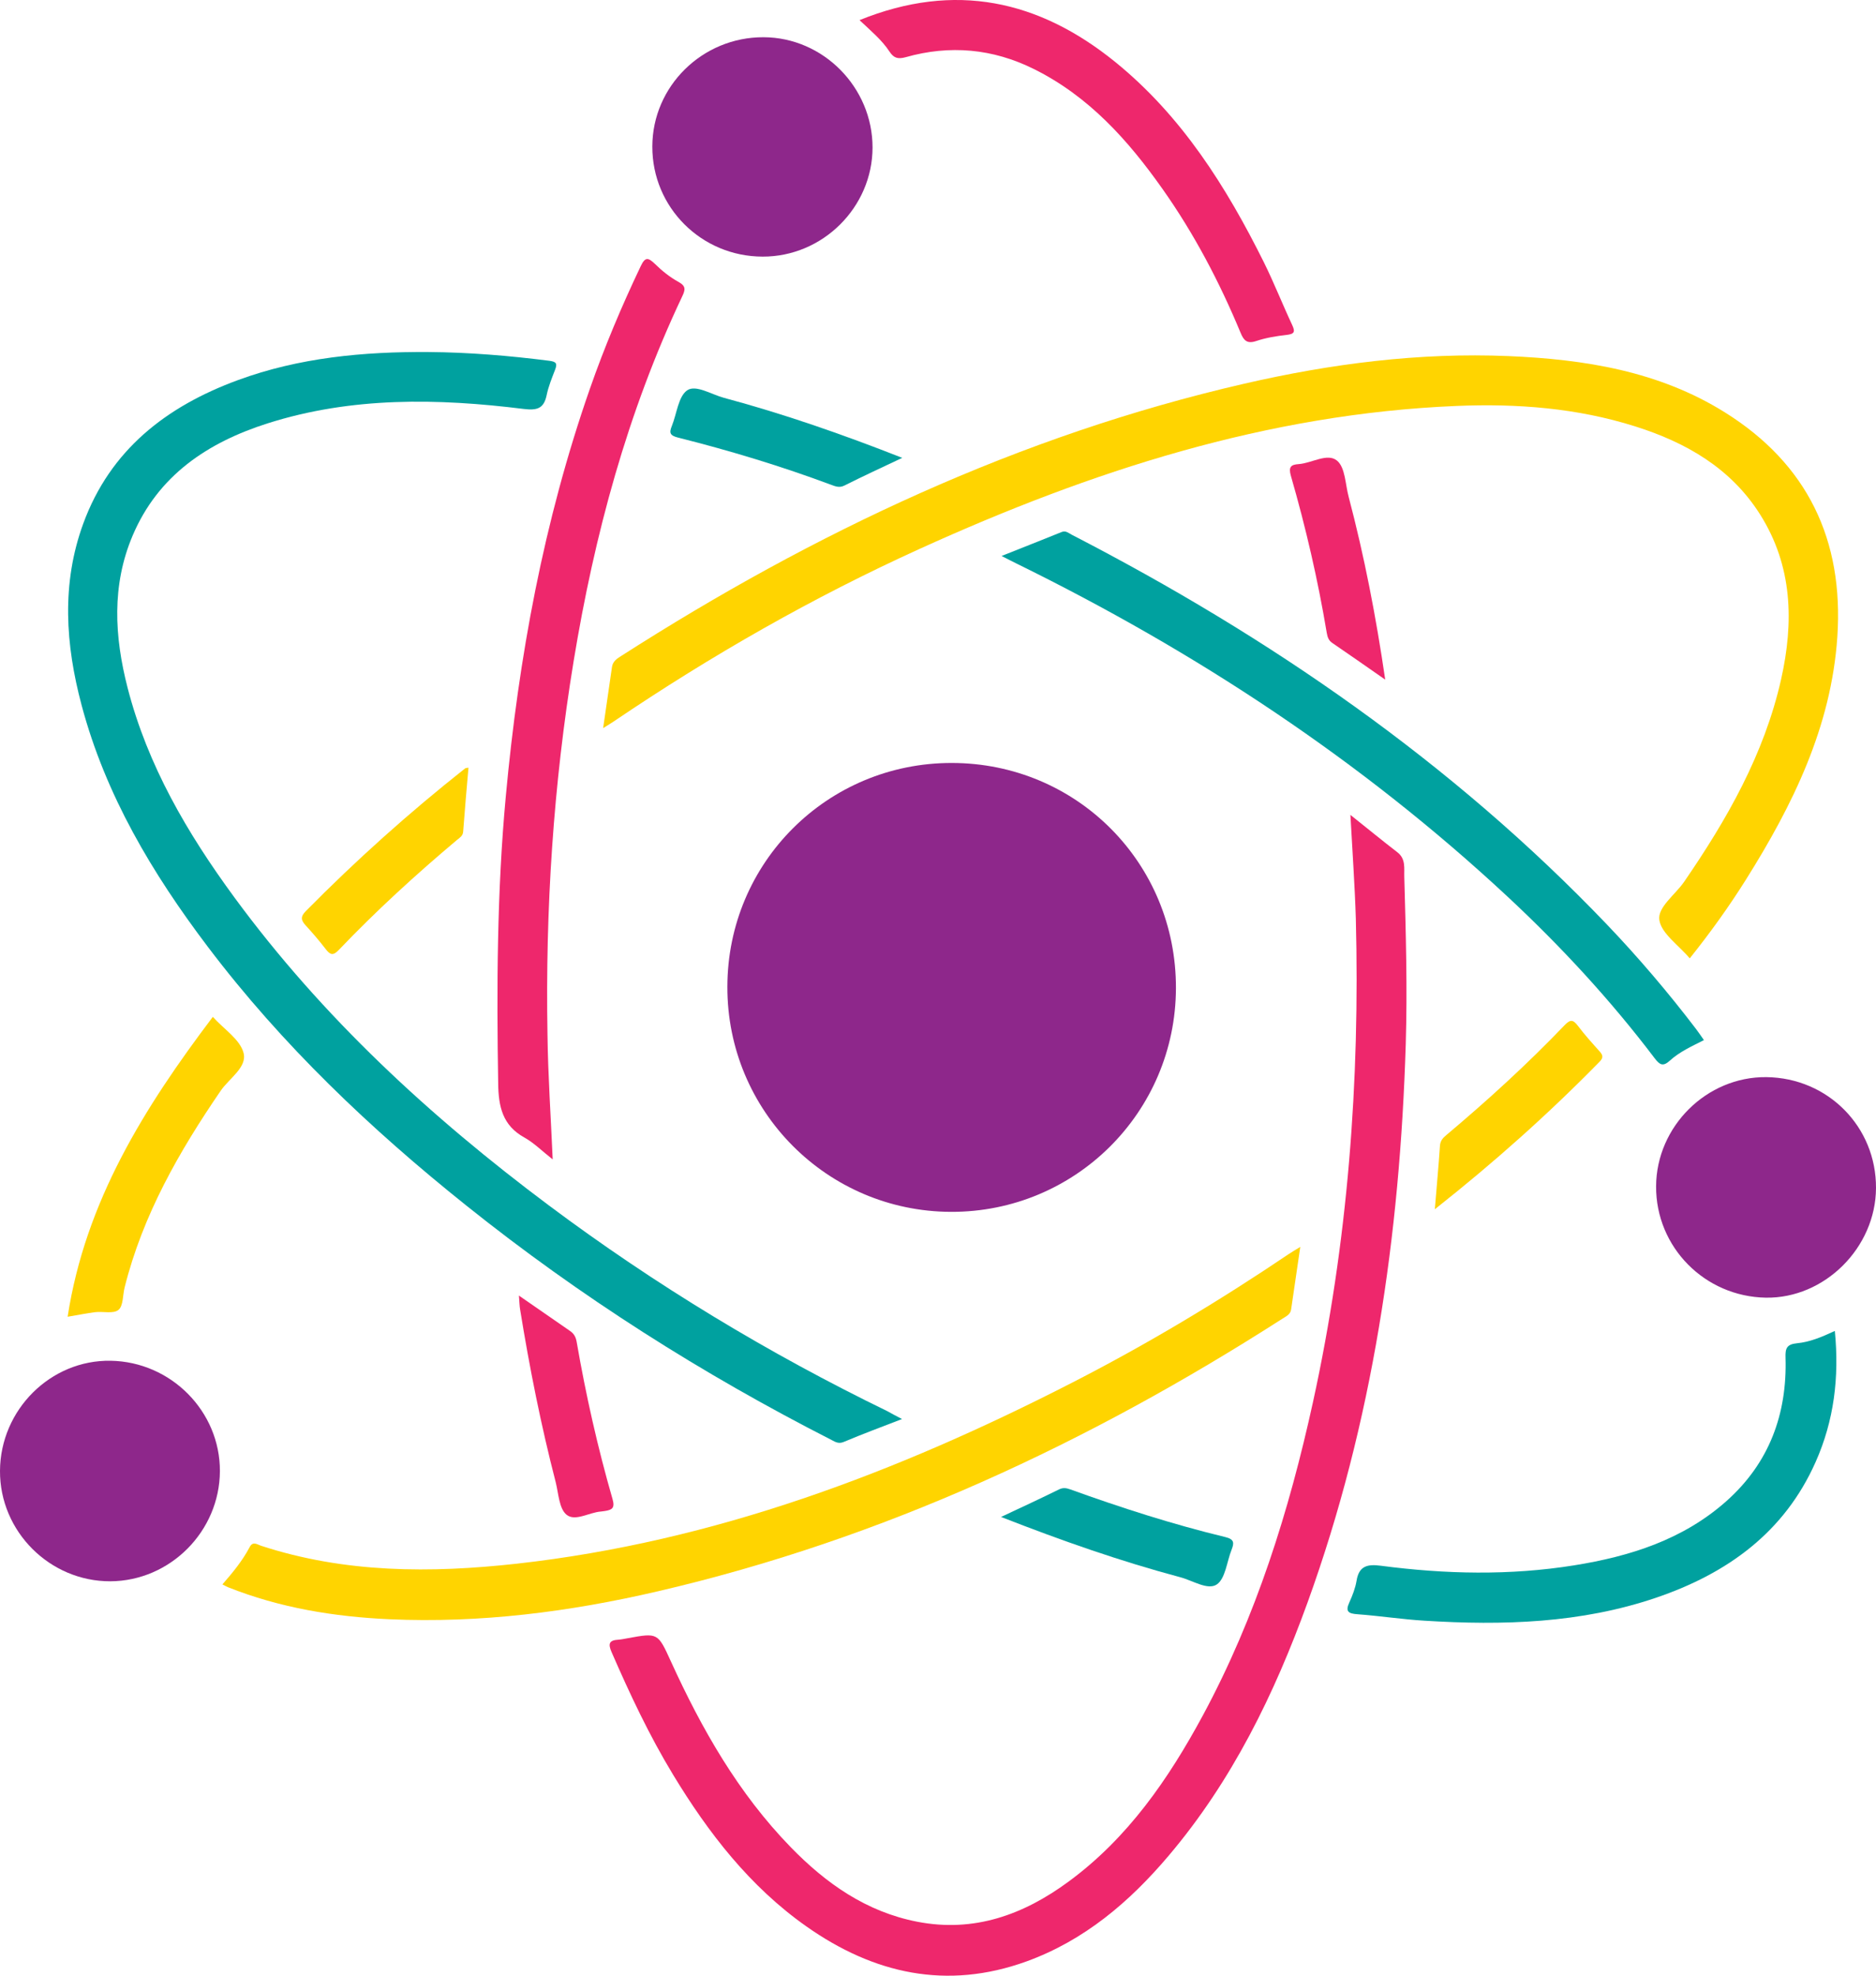 <?xml version="1.0" encoding="utf-8"?>
<!-- Generator: Adobe Illustrator 23.0.1, SVG Export Plug-In . SVG Version: 6.00 Build 0)  -->
<svg version="1.1" id="Layer_1" xmlns="http://www.w3.org/2000/svg" xmlns:xlink="http://www.w3.org/1999/xlink" x="0px" y="0px"
	 viewBox="0 0 180 189.48" style="enable-background:new 0 0 180 189.48;" xml:space="preserve">
<style type="text/css">
	.st0{fill:#2C2B7E;}
	.st1{fill:#00A19F;}
	.st2{fill:#FFD400;}
	.st3{fill:#8E278B;}
	.st4{fill:#EE276C;}
	.st5{fill:#DB2F25;}
	.st6{fill:#A5D1F0;}
	.st7{fill:#F36E21;}
	.st8{fill:#FAA819;}
	.st9{fill:#ED2577;}
	.st10{fill:#F1F2F2;}
	.st11{fill:#59ABB0;}
	.st12{fill:#E2E3E4;}
	.st13{fill:#EFEFF0;}
</style>
<path class="st3" d="M91.32,73.17c12,0.01,21.55,9.61,21.51,21.61c-0.04,11.9-9.68,21.48-21.59,21.44
	c-11.89-0.04-21.48-9.69-21.45-21.59C69.81,82.71,79.4,73.16,91.32,73.17z"/>
<path class="st4" d="M129.57,78.15c1.67,1.33,3.07,2.48,4.5,3.58c0.84,0.64,0.64,1.56,0.67,2.37c0.15,5.35,0.3,10.69,0.14,16.04
	c-0.56,18.31-3.16,36.25-9.42,53.54c-3.18,8.78-7.24,17.11-13.34,24.3c-3.75,4.43-8.09,8.12-13.64,10.13
	c-7.64,2.76-14.65,1.19-21.12-3.37c-5.42-3.82-9.39-8.95-12.79-14.56c-2.28-3.76-4.14-7.72-5.89-11.74
	c-0.36-0.82-0.22-1.14,0.66-1.19c0.3-0.02,0.6-0.09,0.89-0.14c2.9-0.53,2.89-0.52,4.14,2.22c2.96,6.49,6.47,12.65,11.49,17.81
	c3.39,3.49,7.26,6.21,12.15,7.16c5.45,1.06,10.2-0.67,14.52-3.85c5.69-4.18,9.59-9.84,12.89-15.95c5.1-9.46,8.27-19.6,10.56-30.04
	c3.35-15.28,4.51-30.76,4.11-46.37C129.99,84.87,129.76,81.65,129.57,78.15z"/>
<path class="st2" d="M162.13,91.91c-1.09-1.29-2.72-2.38-2.92-3.68c-0.18-1.22,1.52-2.42,2.37-3.65c4.12-5.99,7.69-12.24,9.31-19.41
	c1.24-5.51,1.11-10.89-2.01-15.83c-2.81-4.45-7.11-6.91-11.99-8.45c-5.57-1.76-11.31-2.2-17.12-1.96
	c-18.18,0.75-35.1,6.25-51.49,13.69c-10.27,4.66-20.04,10.24-29.38,16.56c-0.28,0.19-0.57,0.36-1.03,0.65
	c0.3-2.08,0.58-3.98,0.85-5.87c0.08-0.54,0.48-0.8,0.88-1.05c18.54-11.87,38.22-21.15,59.77-26.11c8.34-1.92,16.8-3.01,25.38-2.65
	c7.29,0.31,14.41,1.44,20.74,5.39c7.95,4.96,11.42,12.26,10.8,21.53c-0.58,8.63-4.27,16.12-8.77,23.29
	C165.9,86.94,164.12,89.42,162.13,91.91z"/>
<path class="st1" d="M86.55,136.09c-2,0.77-3.8,1.44-5.58,2.19c-0.49,0.21-0.81,0.02-1.18-0.18c-12.42-6.33-24.14-13.76-35.03-22.47
	c-9.2-7.35-17.69-15.41-24.82-24.83c-5.33-7.04-9.81-14.54-12.11-23.17c-1.55-5.81-1.95-11.66,0.16-17.42
	c2.59-7.07,7.97-11.23,14.82-13.75c5.9-2.17,12.06-2.74,18.3-2.7c3.89,0.03,7.75,0.35,11.6,0.84c0.69,0.09,0.77,0.28,0.55,0.86
	c-0.31,0.8-0.64,1.61-0.81,2.44c-0.27,1.3-0.94,1.47-2.19,1.32c-8.27-1.03-16.52-1.18-24.58,1.38c-5.75,1.83-10.51,4.99-12.96,10.78
	c-2.02,4.77-1.74,9.67-0.48,14.57c1.92,7.46,5.74,13.97,10.24,20.1c8.45,11.51,18.83,21.07,30.22,29.58
	c10.19,7.61,21.03,14.16,32.47,19.72C85.53,135.56,85.91,135.76,86.55,136.09z"/>
<path class="st2" d="M21.34,151.95c1.01-1.16,1.93-2.28,2.61-3.57c0.31-0.6,0.71-0.27,1.09-0.14c8.04,2.63,16.28,2.64,24.56,1.72
	c18.97-2.12,36.48-8.75,53.33-17.39c7.16-3.67,14.05-7.8,20.72-12.3c0.31-0.21,0.64-0.4,1.11-0.69c-0.31,2.12-0.59,4.07-0.88,6.01
	c-0.07,0.49-0.52,0.67-0.87,0.9c-18.57,11.9-38.32,21.11-59.89,26.12c-8.46,1.97-17.04,3.07-25.75,2.68
	c-5.31-0.24-10.52-1.09-15.49-3.07C21.72,152.15,21.57,152.07,21.34,151.95z"/>
<path class="st4" d="M53.03,111.19c-1.02-0.8-1.8-1.59-2.72-2.1c-2.1-1.16-2.48-2.98-2.51-5.17c-0.15-9.19-0.12-18.37,0.73-27.54
	c1.23-13.33,3.64-26.4,8.06-39.07c1.4-4.02,3.05-7.93,4.88-11.77c0.43-0.91,0.71-0.86,1.37-0.23c0.67,0.66,1.43,1.27,2.25,1.72
	c0.75,0.41,0.67,0.76,0.36,1.41c-5.26,11.12-8.42,22.86-10.41,34.96c-1.95,11.86-2.72,23.81-2.51,35.82
	C52.58,103.14,52.85,107.05,53.03,111.19z"/>
<path class="st1" d="M96.1,53.32c2.04-0.81,3.91-1.55,5.77-2.3c0.39-0.16,0.67,0.11,0.96,0.26c19.03,9.82,36.47,21.83,51.34,37.37
	c3.04,3.18,5.89,6.53,8.56,10.03c0.26,0.34,0.49,0.69,0.76,1.07c-1.18,0.6-2.34,1.12-3.26,1.96c-0.66,0.6-0.97,0.43-1.46-0.21
	c-4.23-5.58-8.97-10.71-14.09-15.48c-14.07-13.1-29.94-23.53-47.16-31.98C97.11,53.84,96.71,53.63,96.1,53.32z"/>
<path class="st3" d="M180,113.94c-0.03,5.72-4.94,10.6-10.57,10.51c-5.87-0.1-10.56-4.85-10.53-10.68
	c0.03-5.75,4.86-10.53,10.58-10.47C175.39,103.37,180.03,108.06,180,113.94z"/>
<path class="st3" d="M21.1,141.09c-0.03,5.77-4.77,10.53-10.51,10.56C4.78,151.67-0.03,146.87,0,141.06
	c0.03-5.86,4.86-10.66,10.62-10.56C16.42,130.6,21.12,135.36,21.1,141.09z"/>
<path class="st3" d="M73.17,24.61c-5.88-0.01-10.6-4.73-10.58-10.56C62.6,8.26,67.4,3.55,73.26,3.57
	c5.73,0.02,10.46,4.81,10.46,10.58C83.71,19.88,78.93,24.63,73.17,24.61z"/>
<path class="st1" d="M176.05,127.64c0.44,4.48-0.09,8.61-1.83,12.54c-3.01,6.8-8.51,10.73-15.33,13.05
	c-7.22,2.45-14.69,2.67-22.21,2.2c-2.15-0.13-4.28-0.46-6.43-0.62c-0.85-0.06-1.2-0.24-0.78-1.14c0.3-0.66,0.57-1.36,0.69-2.07
	c0.23-1.44,1.06-1.61,2.34-1.44c6.18,0.81,12.37,0.95,18.54-0.04c5.37-0.86,10.47-2.47,14.63-6.18c4.08-3.64,5.81-8.32,5.65-13.73
	c-0.03-0.89,0.1-1.29,1.11-1.39C173.61,128.71,174.75,128.25,176.05,127.64z"/>
<path class="st4" d="M82.47,1.93c9.16-3.71,17.22-1.91,24.53,4.01c6.39,5.18,10.67,11.98,14.28,19.24c0.97,1.96,1.77,4,2.7,5.98
	c0.31,0.67,0.22,0.87-0.53,0.96c-0.98,0.11-1.97,0.27-2.9,0.58c-0.89,0.3-1.21-0.03-1.52-0.79c-2.02-4.86-4.45-9.49-7.49-13.79
	c-3.31-4.69-7.08-8.89-12.34-11.5c-3.95-1.96-8.06-2.33-12.28-1.14c-0.79,0.22-1.17,0.08-1.58-0.54
	C84.61,3.83,83.58,2.98,82.47,1.93z"/>
<path class="st2" d="M20.42,97.52c1.07,1.19,2.61,2.16,2.95,3.46c0.36,1.37-1.37,2.43-2.19,3.62c-4,5.84-7.48,11.92-9.22,18.86
	c-0.19,0.74-0.12,1.77-0.59,2.16c-0.48,0.4-1.48,0.13-2.24,0.22c-0.81,0.1-1.61,0.27-2.64,0.44
	C8.19,115.21,13.87,106.18,20.42,97.52z"/>
<path class="st1" d="M96.05,145.48c2.02-0.95,3.8-1.77,5.56-2.64c0.39-0.19,0.7-0.14,1.09,0c4.88,1.76,9.82,3.35,14.87,4.57
	c0.87,0.21,0.85,0.57,0.6,1.21c-0.46,1.15-0.59,2.78-1.43,3.34c-0.87,0.57-2.31-0.39-3.5-0.7
	C107.47,149.72,101.86,147.75,96.05,145.48z"/>
<path class="st1" d="M86.57,43.91c-2.03,0.96-3.81,1.78-5.56,2.66c-0.46,0.23-0.84,0.08-1.22-0.06c-4.82-1.8-9.74-3.29-14.72-4.54
	c-0.79-0.2-0.88-0.45-0.61-1.11c0.48-1.18,0.62-2.84,1.48-3.43c0.83-0.56,2.32,0.4,3.51,0.72C75.19,39.69,80.8,41.64,86.57,43.91z"
	/>
<path class="st4" d="M132.91,65.18c-1.84-1.28-3.45-2.41-5.08-3.52c-0.37-0.25-0.46-0.58-0.53-0.97c-0.85-5.08-2.01-10.1-3.44-15.05
	c-0.25-0.87,0.01-1.08,0.74-1.13c1.27-0.09,2.77-1.1,3.69-0.33c0.79,0.66,0.79,2.27,1.11,3.46
	C130.9,53.33,132.02,59.09,132.91,65.18z"/>
<path class="st4" d="M49.79,124.25c1.74,1.2,3.32,2.3,4.9,3.39c0.38,0.26,0.56,0.58,0.64,1.05c0.88,5.08,2.01,10.11,3.44,15.07
	c0.26,0.89-0.06,1.04-0.73,1.15c-0.13,0.02-0.26,0.04-0.38,0.05c-1.14,0.08-2.48,0.99-3.31,0.3c-0.71-0.6-0.76-2.03-1.03-3.11
	c-1.41-5.45-2.51-10.97-3.41-16.53C49.84,125.23,49.84,124.84,49.79,124.25z"/>
<path class="st2" d="M44.95,73.62c-0.18,2.07-0.36,4.1-0.51,6.14c-0.03,0.41-0.33,0.58-0.59,0.79c-3.96,3.33-7.77,6.81-11.34,10.55
	c-0.55,0.58-0.83,0.48-1.26-0.08c-0.6-0.78-1.25-1.54-1.92-2.27c-0.45-0.49-0.52-0.83,0.01-1.37c4.82-4.88,9.91-9.44,15.29-13.69
	C44.68,73.65,44.77,73.66,44.95,73.62z"/>
<path class="st2" d="M137.67,115.97c0.18-2.2,0.36-4.13,0.49-6.06c0.03-0.49,0.26-0.76,0.61-1.05c3.96-3.33,7.78-6.81,11.36-10.55
	c0.54-0.56,0.81-0.53,1.26,0.06c0.65,0.86,1.37,1.66,2.09,2.46c0.3,0.34,0.39,0.58,0.02,0.97
	C148.58,106.82,143.36,111.48,137.67,115.97z"/>
</svg>
